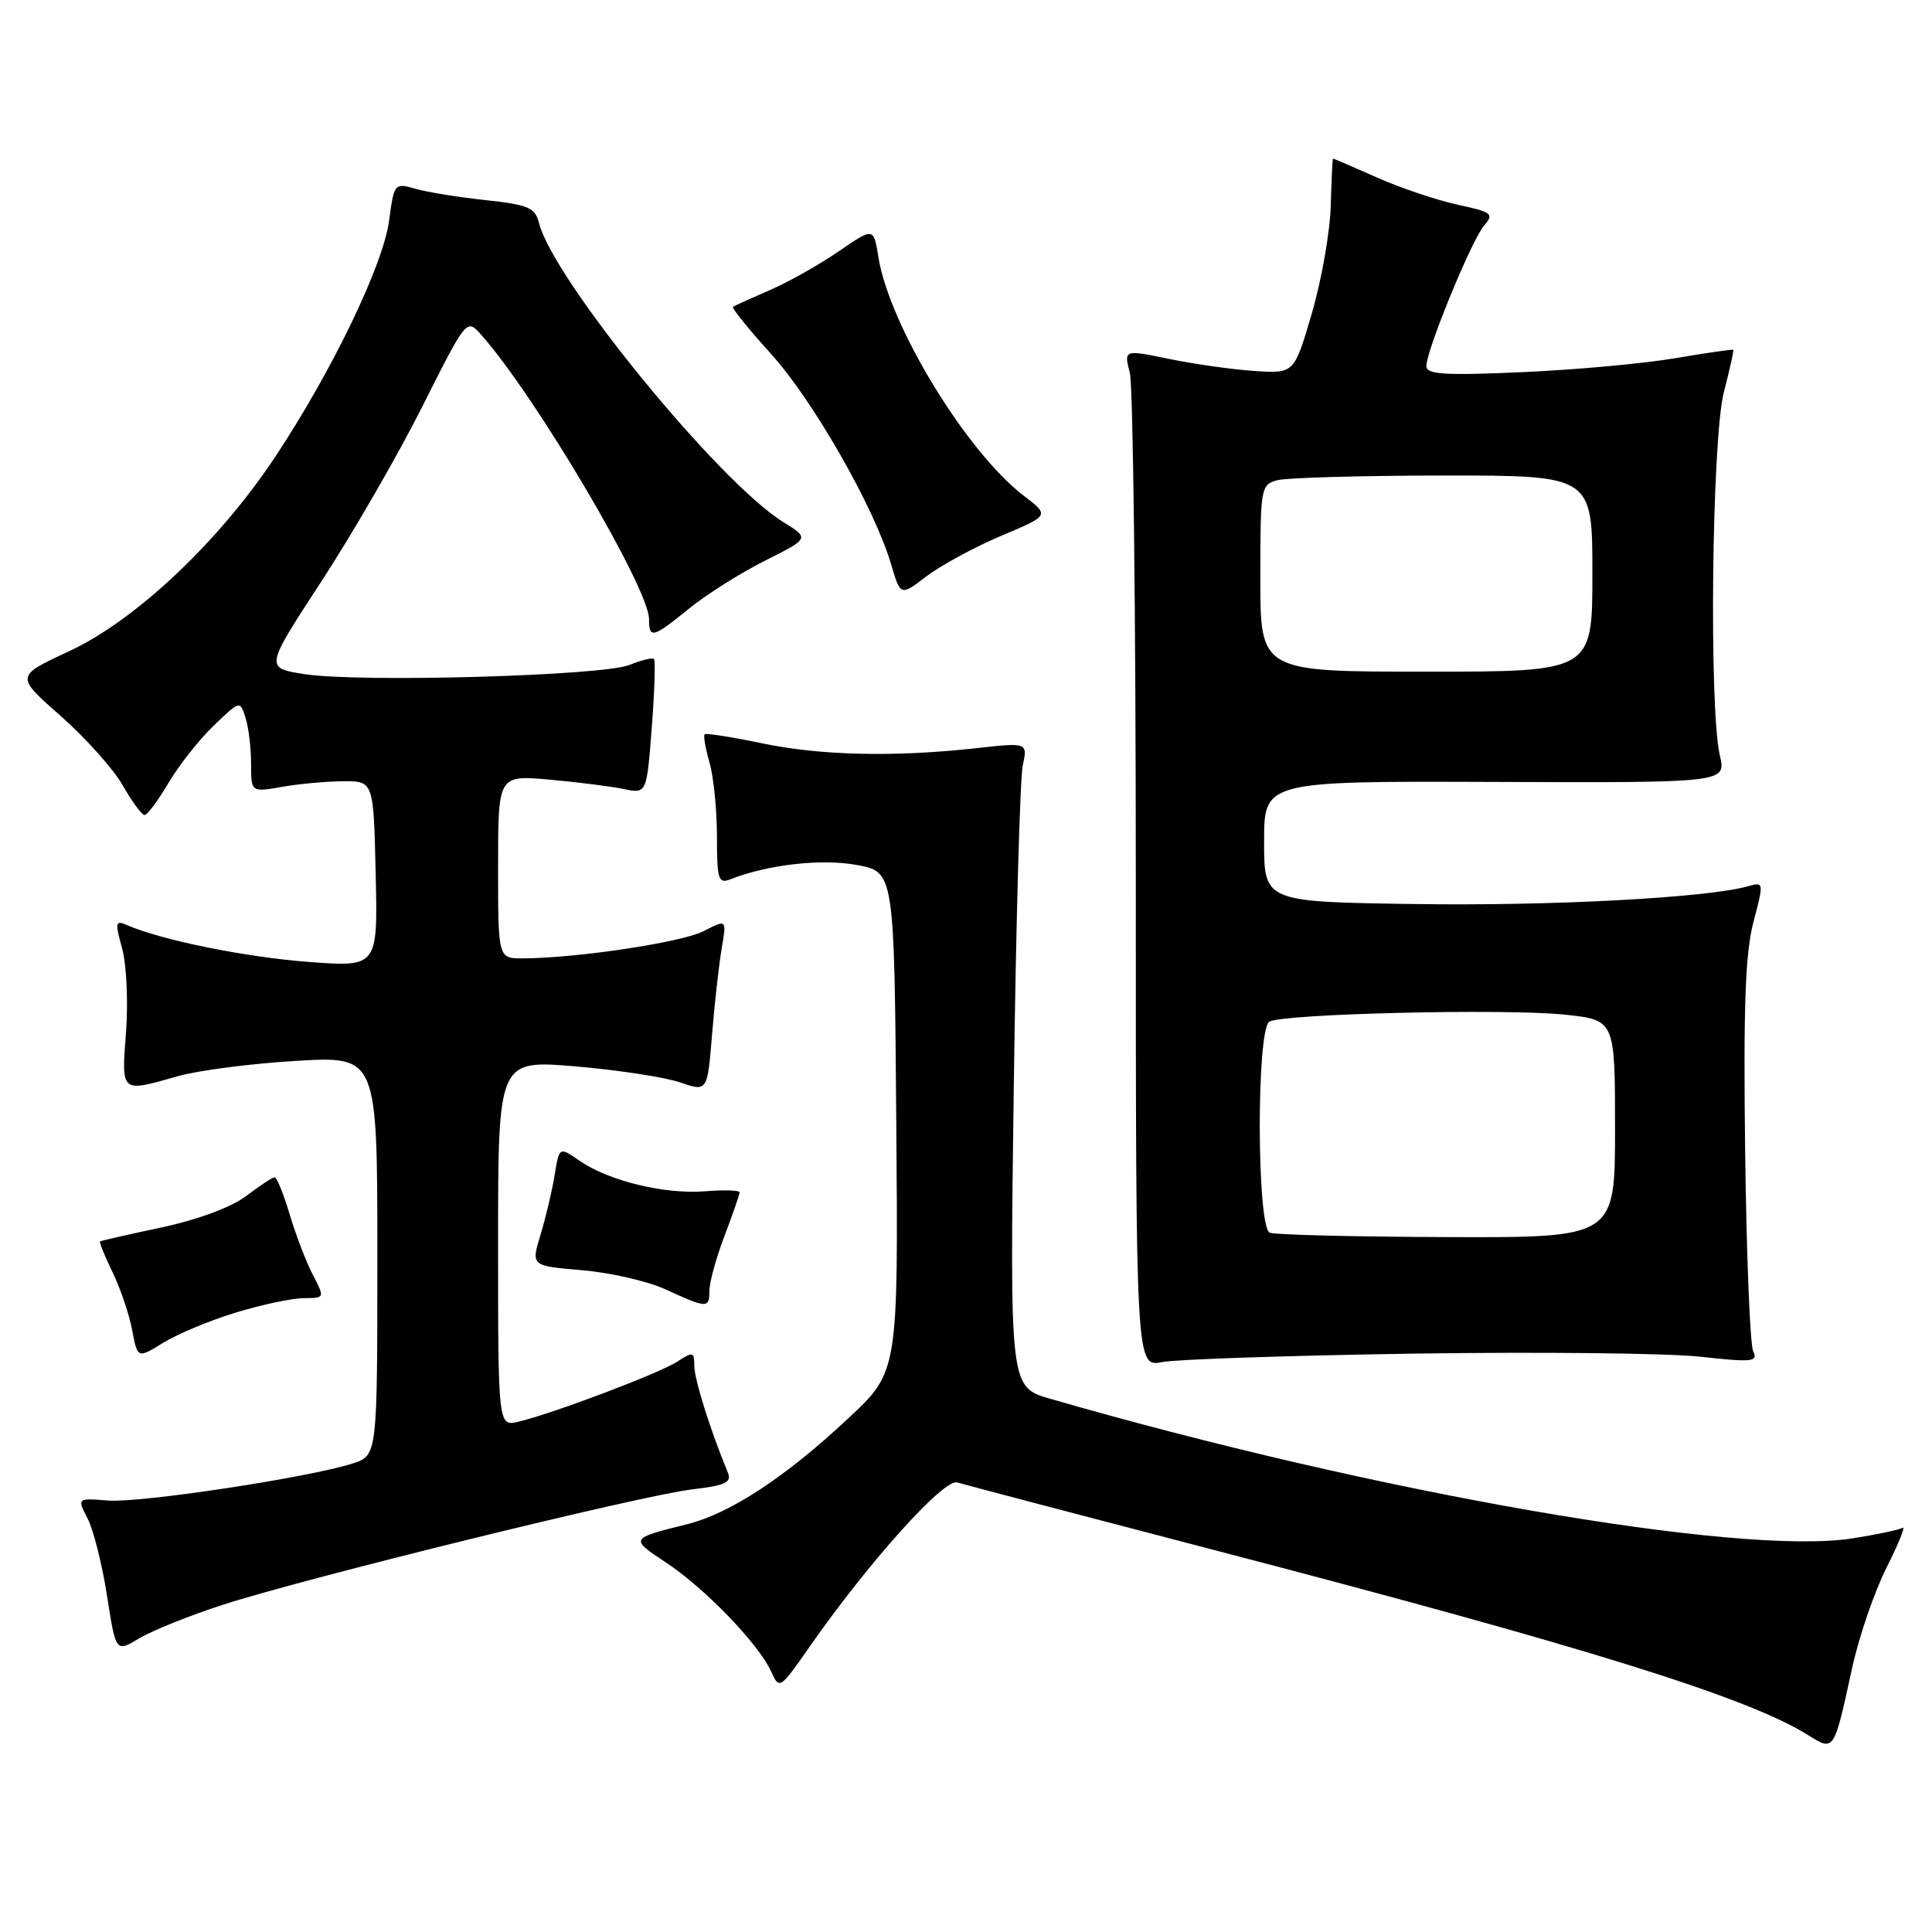 <?xml version="1.0" encoding="UTF-8" standalone="no"?>
<!DOCTYPE svg PUBLIC "-//W3C//DTD SVG 1.1//EN" "http://www.w3.org/Graphics/SVG/1.1/DTD/svg11.dtd" >
<svg xmlns="http://www.w3.org/2000/svg" xmlns:xlink="http://www.w3.org/1999/xlink" version="1.1" viewBox="0 0 256 256">
 <g >
 <path fill="currentColor"
d=" M 245.42 221.00 C 246.32 216.88 248.37 210.90 249.97 207.73 C 251.57 204.55 252.53 202.17 252.10 202.44 C 251.67 202.71 248.70 203.33 245.49 203.84 C 230.45 206.20 182.40 197.84 139.15 185.34 C 133.80 183.80 133.80 183.80 134.33 144.15 C 134.62 122.34 135.16 103.12 135.52 101.44 C 136.17 98.38 136.17 98.38 129.34 99.14 C 118.47 100.34 108.70 100.12 100.92 98.48 C 96.95 97.65 93.55 97.12 93.37 97.30 C 93.18 97.48 93.48 99.17 94.02 101.06 C 94.56 102.94 95.00 107.35 95.00 110.85 C 95.00 116.51 95.19 117.14 96.75 116.52 C 101.69 114.57 108.82 113.75 113.50 114.61 C 118.50 115.52 118.50 115.52 118.76 148.63 C 119.03 181.75 119.03 181.75 112.42 187.92 C 104.06 195.75 96.74 200.55 91.00 201.98 C 83.44 203.86 83.44 203.86 88.26 207.05 C 93.41 210.46 100.50 217.81 102.17 221.46 C 103.27 223.90 103.33 223.86 107.27 218.21 C 115.06 207.04 125.07 195.89 126.83 196.43 C 127.75 196.71 143.35 200.82 161.50 205.55 C 210.37 218.30 231.47 224.88 239.50 229.86 C 243.07 232.08 242.97 232.23 245.42 221.00 Z  M 29.50 212.65 C 40.39 209.12 85.05 198.13 91.72 197.35 C 96.14 196.83 96.99 196.43 96.44 195.11 C 94.15 189.60 92.00 182.76 92.00 181.00 C 92.00 179.11 91.83 179.07 89.75 180.42 C 87.38 181.96 73.44 187.24 68.75 188.37 C 66.00 189.04 66.00 189.04 66.00 164.74 C 66.00 140.44 66.00 140.44 76.23 141.30 C 81.86 141.78 88.10 142.73 90.10 143.42 C 93.73 144.67 93.73 144.67 94.35 137.09 C 94.69 132.91 95.27 127.77 95.63 125.65 C 96.29 121.80 96.29 121.80 93.24 123.38 C 90.35 124.87 76.38 126.97 69.25 126.99 C 66.00 127.00 66.00 127.00 66.00 114.85 C 66.00 102.71 66.00 102.71 72.75 103.30 C 76.46 103.63 80.89 104.19 82.60 104.54 C 85.69 105.19 85.69 105.19 86.36 96.44 C 86.73 91.64 86.86 87.53 86.66 87.32 C 86.45 87.11 84.98 87.47 83.39 88.11 C 79.83 89.56 47.51 90.46 40.30 89.32 C 35.10 88.50 35.10 88.50 42.61 77.00 C 46.74 70.67 52.75 60.26 55.97 53.85 C 61.83 42.19 61.83 42.19 63.75 44.35 C 70.91 52.38 86.00 77.94 86.00 82.04 C 86.00 84.68 86.49 84.55 91.33 80.62 C 93.62 78.76 98.15 75.91 101.39 74.28 C 107.27 71.33 107.27 71.33 103.78 69.17 C 95.25 63.90 73.30 37.02 71.42 29.55 C 70.91 27.51 70.03 27.13 64.36 26.52 C 60.80 26.14 56.62 25.46 55.06 25.02 C 52.27 24.22 52.22 24.28 51.56 29.22 C 50.78 35.11 44.04 49.09 36.49 60.50 C 29.02 71.78 17.94 82.23 9.10 86.32 C 2.04 89.59 2.04 89.59 8.03 94.86 C 11.32 97.76 15.03 101.90 16.26 104.06 C 17.49 106.22 18.79 107.99 19.15 107.99 C 19.52 108.00 20.94 106.09 22.32 103.75 C 23.70 101.41 26.40 97.99 28.32 96.15 C 31.80 92.80 31.80 92.80 32.54 95.12 C 32.94 96.39 33.27 99.13 33.27 101.21 C 33.27 104.98 33.27 104.98 37.39 104.26 C 39.65 103.86 43.30 103.53 45.50 103.52 C 49.50 103.50 49.50 103.50 49.78 115.83 C 50.06 128.16 50.06 128.16 40.78 127.45 C 32.44 126.81 21.34 124.56 16.81 122.57 C 15.29 121.91 15.22 122.22 16.18 125.66 C 16.76 127.77 17.00 132.76 16.70 136.75 C 16.09 144.91 15.92 144.77 23.57 142.60 C 26.28 141.83 33.34 140.92 39.25 140.57 C 50.00 139.94 50.00 139.94 50.00 166.39 C 50.00 192.84 50.00 192.84 46.75 193.91 C 41.06 195.76 18.66 199.16 14.35 198.83 C 10.21 198.50 10.21 198.50 11.61 201.22 C 12.38 202.71 13.54 207.31 14.18 211.44 C 15.35 218.95 15.35 218.95 18.43 217.10 C 20.12 216.08 25.10 214.08 29.50 212.65 Z  M 187.50 179.36 C 204.00 179.12 221.00 179.30 225.29 179.77 C 232.18 180.53 232.98 180.45 232.31 179.06 C 231.89 178.20 231.41 166.25 231.24 152.50 C 231.00 133.36 231.26 126.25 232.34 122.17 C 233.73 116.90 233.72 116.84 231.63 117.43 C 226.22 118.96 205.69 120.06 187.50 119.79 C 167.50 119.50 167.50 119.50 167.50 111.50 C 167.50 103.50 167.50 103.50 198.11 103.61 C 228.73 103.72 228.73 103.72 227.89 100.11 C 226.43 93.85 226.83 58.11 228.42 51.97 C 229.20 48.96 229.76 46.43 229.67 46.35 C 229.58 46.26 226.12 46.76 222.00 47.46 C 217.88 48.17 208.76 49.00 201.75 49.31 C 191.37 49.77 189.00 49.62 189.00 48.51 C 189.00 46.40 195.04 31.70 196.68 29.85 C 198.00 28.35 197.68 28.10 193.17 27.13 C 190.44 26.54 185.63 24.93 182.48 23.53 C 179.33 22.14 176.69 21.00 176.63 21.01 C 176.56 21.01 176.43 23.82 176.33 27.26 C 176.24 30.69 175.12 37.10 173.83 41.50 C 171.49 49.50 171.49 49.50 166.26 49.16 C 163.39 48.97 158.31 48.26 154.97 47.57 C 148.91 46.32 148.91 46.32 149.71 49.41 C 150.14 51.11 150.50 81.45 150.50 116.83 C 150.50 181.16 150.50 181.16 154.00 180.48 C 155.93 180.11 171.00 179.61 187.50 179.36 Z  M 31.28 173.91 C 34.70 172.87 38.75 172.01 40.28 172.01 C 43.05 172.00 43.05 172.00 41.43 168.87 C 40.54 167.15 39.17 163.55 38.37 160.87 C 37.57 158.19 36.68 156.00 36.39 156.00 C 36.10 156.00 34.41 157.11 32.64 158.46 C 30.68 159.95 26.28 161.59 21.46 162.63 C 17.08 163.56 13.39 164.40 13.26 164.49 C 13.12 164.58 13.87 166.43 14.92 168.59 C 15.97 170.76 17.14 174.22 17.52 176.28 C 18.23 180.02 18.23 180.02 21.65 177.91 C 23.53 176.75 27.86 174.95 31.28 173.91 Z  M 94.00 171.01 C 94.00 169.92 94.90 166.65 96.00 163.76 C 97.10 160.87 98.00 158.27 98.00 157.99 C 98.00 157.71 95.94 157.65 93.42 157.85 C 88.07 158.28 80.64 156.47 76.80 153.81 C 74.10 151.94 74.10 151.94 73.49 155.72 C 73.15 157.80 72.31 161.35 71.62 163.62 C 70.36 167.74 70.36 167.74 77.12 168.31 C 80.84 168.62 85.82 169.76 88.19 170.85 C 93.71 173.39 94.00 173.39 94.00 171.01 Z  M 132.66 71.00 C 139.08 68.30 139.08 68.30 135.67 65.70 C 128.07 59.90 117.84 43.12 116.39 34.06 C 115.76 30.13 115.76 30.13 111.12 33.31 C 108.57 35.07 104.46 37.38 101.99 38.45 C 99.52 39.52 97.33 40.51 97.13 40.65 C 96.92 40.80 99.19 43.61 102.17 46.90 C 107.76 53.07 115.87 67.29 118.07 74.75 C 119.32 79.00 119.32 79.00 122.78 76.35 C 124.69 74.90 129.14 72.49 132.66 71.00 Z  M 168.25 163.34 C 166.52 162.64 166.47 136.45 168.19 135.38 C 169.91 134.32 199.58 133.62 207.39 134.45 C 214.00 135.16 214.00 135.16 214.00 149.58 C 214.00 164.00 214.00 164.00 191.75 163.92 C 179.51 163.88 168.94 163.62 168.25 163.34 Z  M 167.00 76.62 C 167.00 64.62 167.07 64.21 169.25 63.63 C 170.49 63.30 180.39 63.02 191.25 63.01 C 211.00 63.00 211.00 63.00 211.00 76.00 C 211.00 89.00 211.00 89.00 189.00 89.00 C 167.00 89.00 167.00 89.00 167.00 76.62 Z "/>
</g>
</svg>